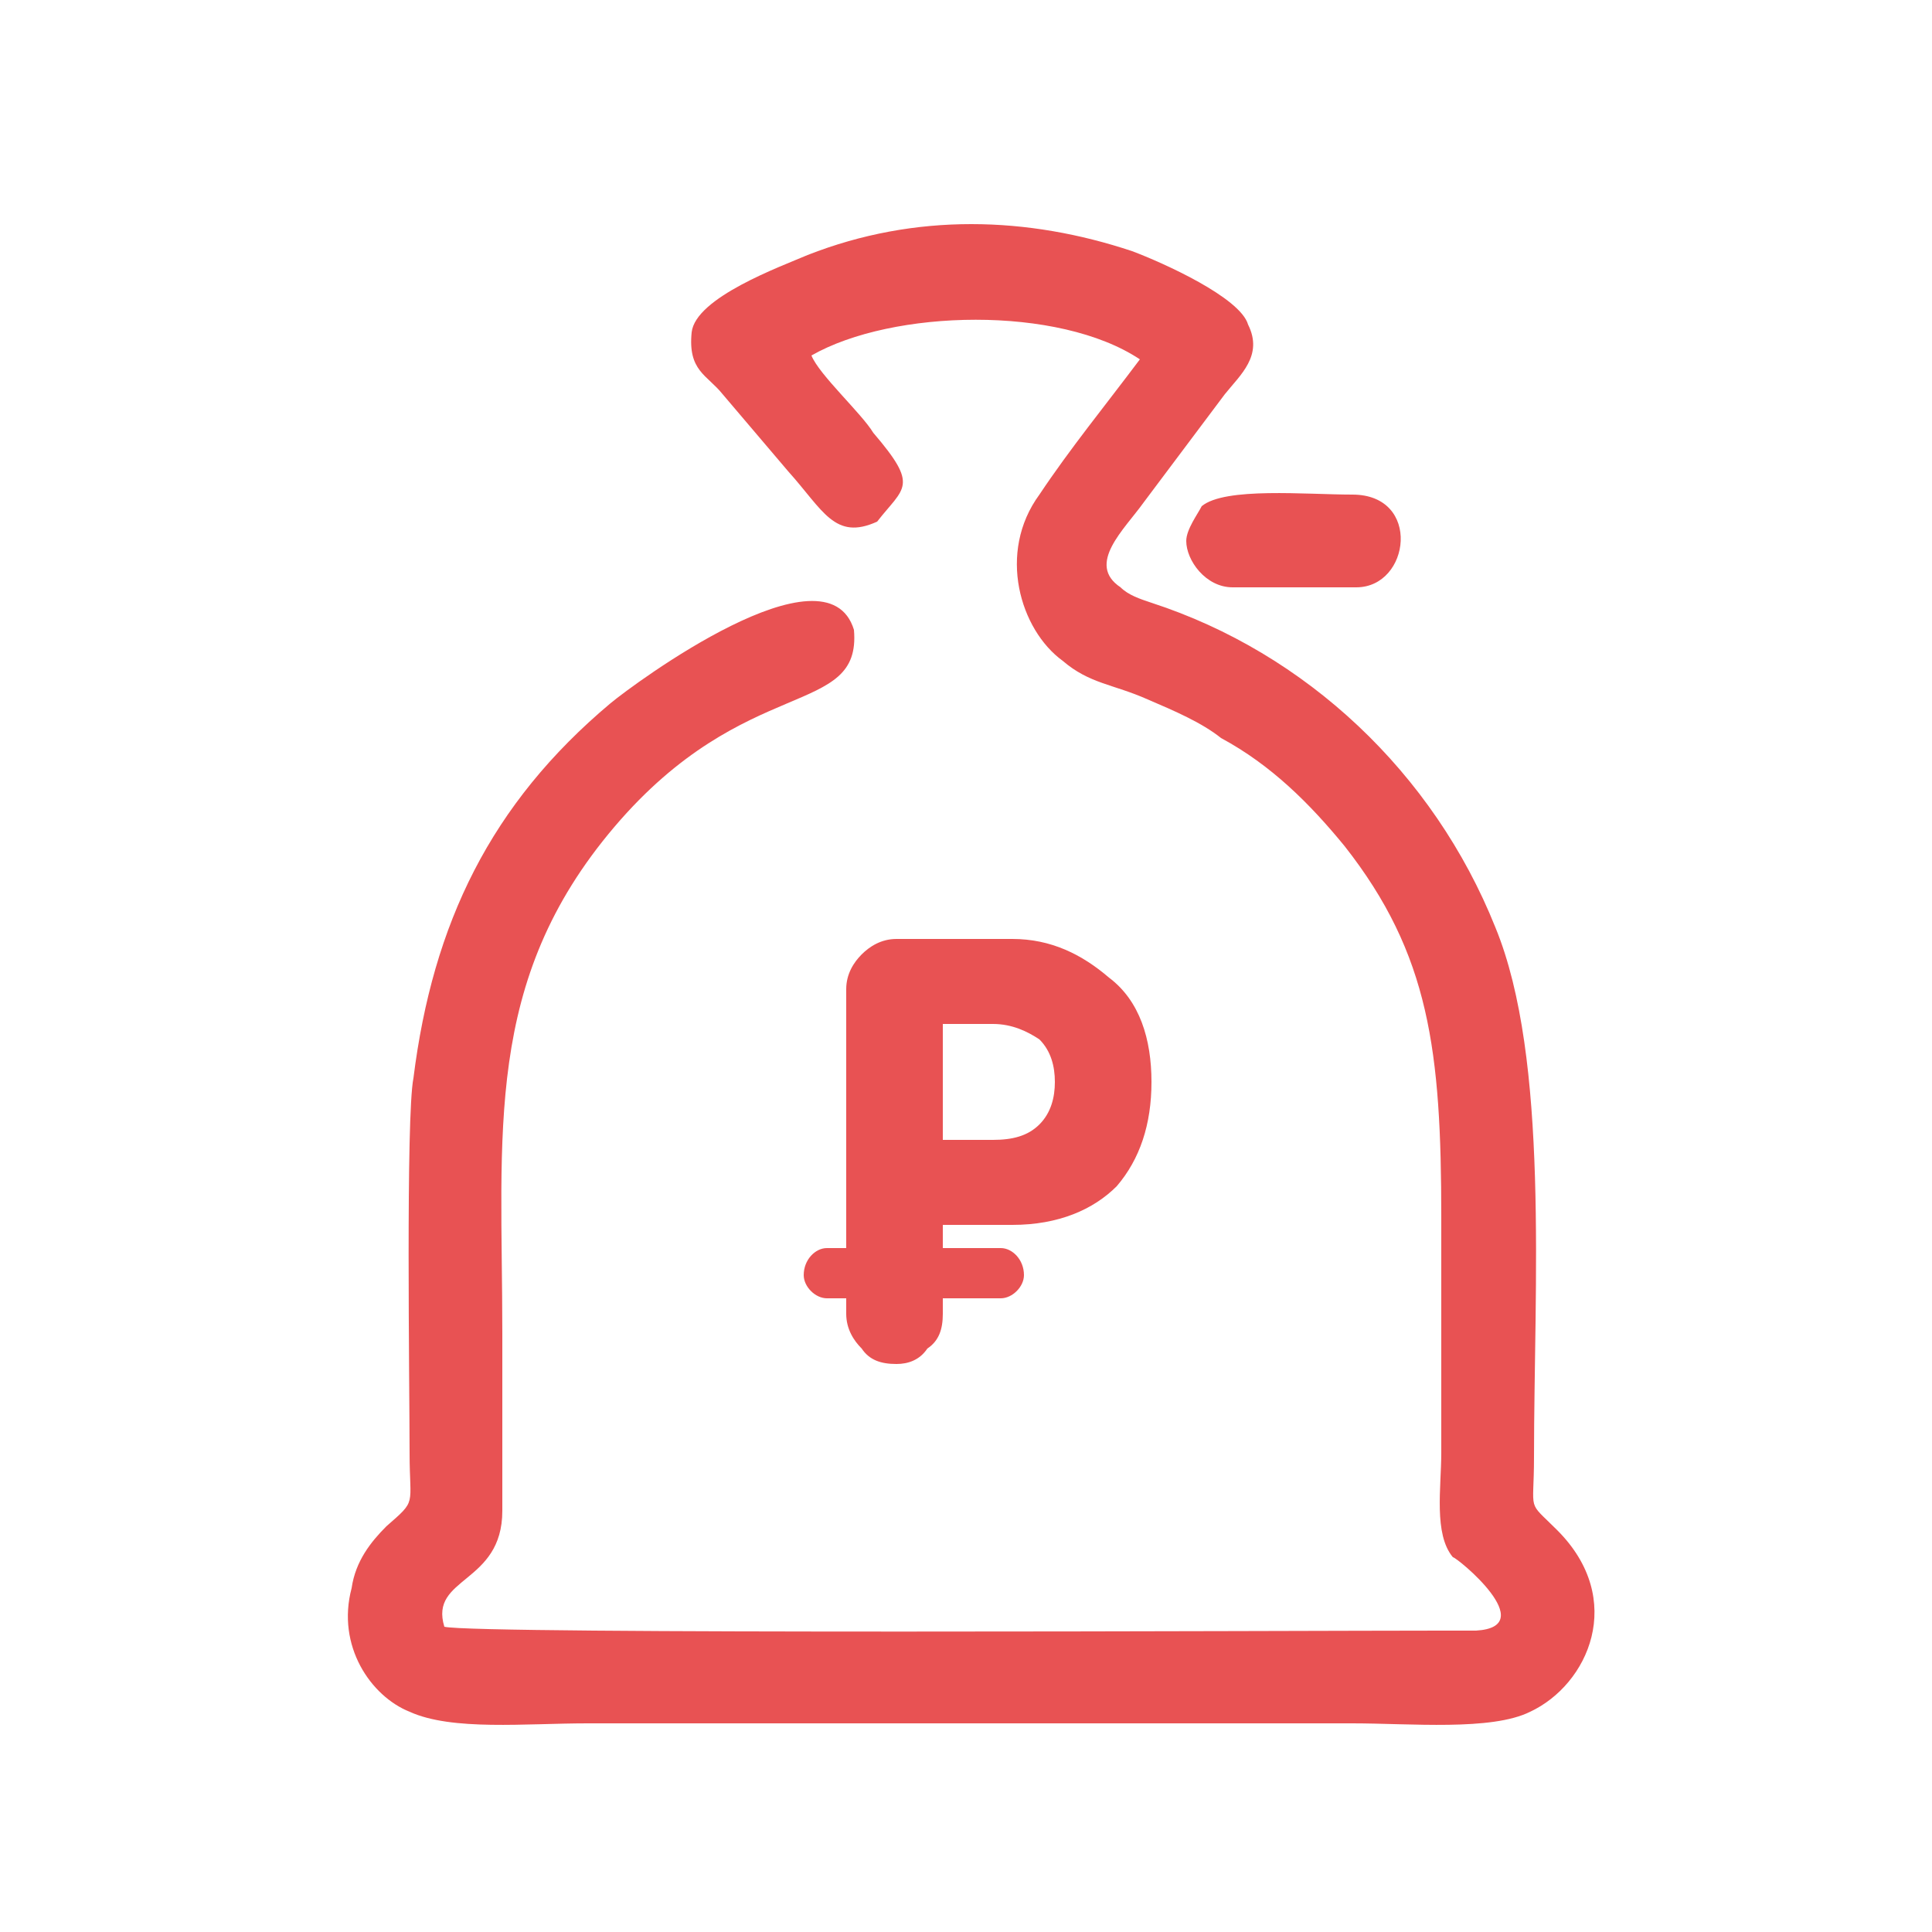 <svg width="50" height="50" viewBox="0 0 50 50" fill="none" xmlns="http://www.w3.org/2000/svg">
<path fill-rule="evenodd" clip-rule="evenodd" d="M30.7 14C30.7 14.5 31.2 15.2 31.9 15.2H35.1C36.5 15.2 36.8 12.8 35 12.8C33.8 12.8 31.7 12.6 31.1 13.1C31 13.3 30.7 13.7 30.7 14Z" fill="#E85253"/>
<path fill-rule="evenodd" clip-rule="evenodd" d="M22.7 13.5C23.4 12.6 23.8 12.6 22.6 11.2C22.3 10.7 21.2 9.7 21 9.2C23.1 8 27.4 7.9 29.5 9.3C28.6 10.5 27.7 11.6 26.9 12.8C25.8 14.3 26.4 16.3 27.5 17.1C28.2 17.7 28.8 17.7 29.7 18.1C30.4 18.4 31.1 18.7 31.6 19.1C32.9 19.8 33.9 20.8 34.8 21.9C37 24.7 37.3 27.2 37.3 31.5C37.3 33.5 37.3 35.6 37.3 37.6C37.3 38.5 37.1 39.7 37.6 40.3C37.7 40.3 39.9 42.1 38.2 42.2C37.9 42.2 37.6 42.2 37.3 42.2C33.7 42.2 12.3 42.3 11.5 42.1C11.1 40.8 13 41 13 39.1C13 37.6 13 36 13 34.5C13 29.3 12.5 25.4 15.9 21.4C19.3 17.4 22.3 18.6 22.1 16.3C21.4 14 16.4 17.7 15.8 18.2C12.7 20.8 11.2 23.9 10.7 27.9C10.5 28.9 10.6 35.9 10.6 37.6C10.6 39 10.8 38.8 10 39.5C9.6 39.9 9.2 40.4 9.1 41.1C8.7 42.6 9.6 43.9 10.6 44.3C11.7 44.8 13.6 44.6 15.2 44.6C21.8 44.6 28.4 44.6 35 44.6C36.5 44.6 38.6 44.8 39.6 44.3C41.1 43.6 42.1 41.4 40.3 39.6C39.5 38.8 39.7 39.2 39.7 37.7C39.7 33.3 40.1 27.4 38.7 24C37.1 20 33.8 16.9 29.8 15.6C29.5 15.5 29.2 15.4 29 15.2C28.1 14.6 29.1 13.7 29.6 13L31.7 10.2C32.1 9.7 32.7 9.2 32.3 8.4C32.1 7.7 30.1 6.8 29.3 6.5C26.6 5.6 23.7 5.5 20.9 6.6C20.2 6.9 18 7.7 17.9 8.6C17.8 9.6 18.3 9.7 18.7 10.2L20.4 12.2C21.3 13.2 21.6 14 22.7 13.5Z" fill="#E85253"/>
<path d="M21.9 34V25.6C21.9 25.2 22.1 24.9 22.3 24.7C22.5 24.5 22.8 24.3 23.2 24.3H26.2C27.2 24.3 28 24.7 28.7 25.3C29.5 25.9 29.8 26.9 29.8 28C29.8 29.1 29.5 30 28.9 30.7C28.3 31.3 27.4 31.7 26.2 31.7H24.4V34C24.4 34.4 24.3 34.7 24 34.9C23.8 35.2 23.5 35.3 23.2 35.3C22.8 35.3 22.5 35.2 22.3 34.9C22.1 34.7 21.9 34.4 21.9 34ZM24.4 29.5H25.7C26.2 29.5 26.6 29.4 26.9 29.1C27.2 28.8 27.3 28.4 27.3 28C27.3 27.6 27.2 27.2 26.9 26.9C26.6 26.7 26.2 26.5 25.7 26.5H24.4V29.5Z" fill="#E85253"/>
<path fill-rule="evenodd" clip-rule="evenodd" d="M21.4 32.3H25.9C26.2 32.3 26.5 32.6 26.5 33C26.5 33.3 26.2 33.6 25.9 33.6H21.4C21.1 33.6 20.8 33.3 20.8 33C20.8 32.6 21.1 32.3 21.4 32.3Z" fill="#E85253"/>
</svg>

